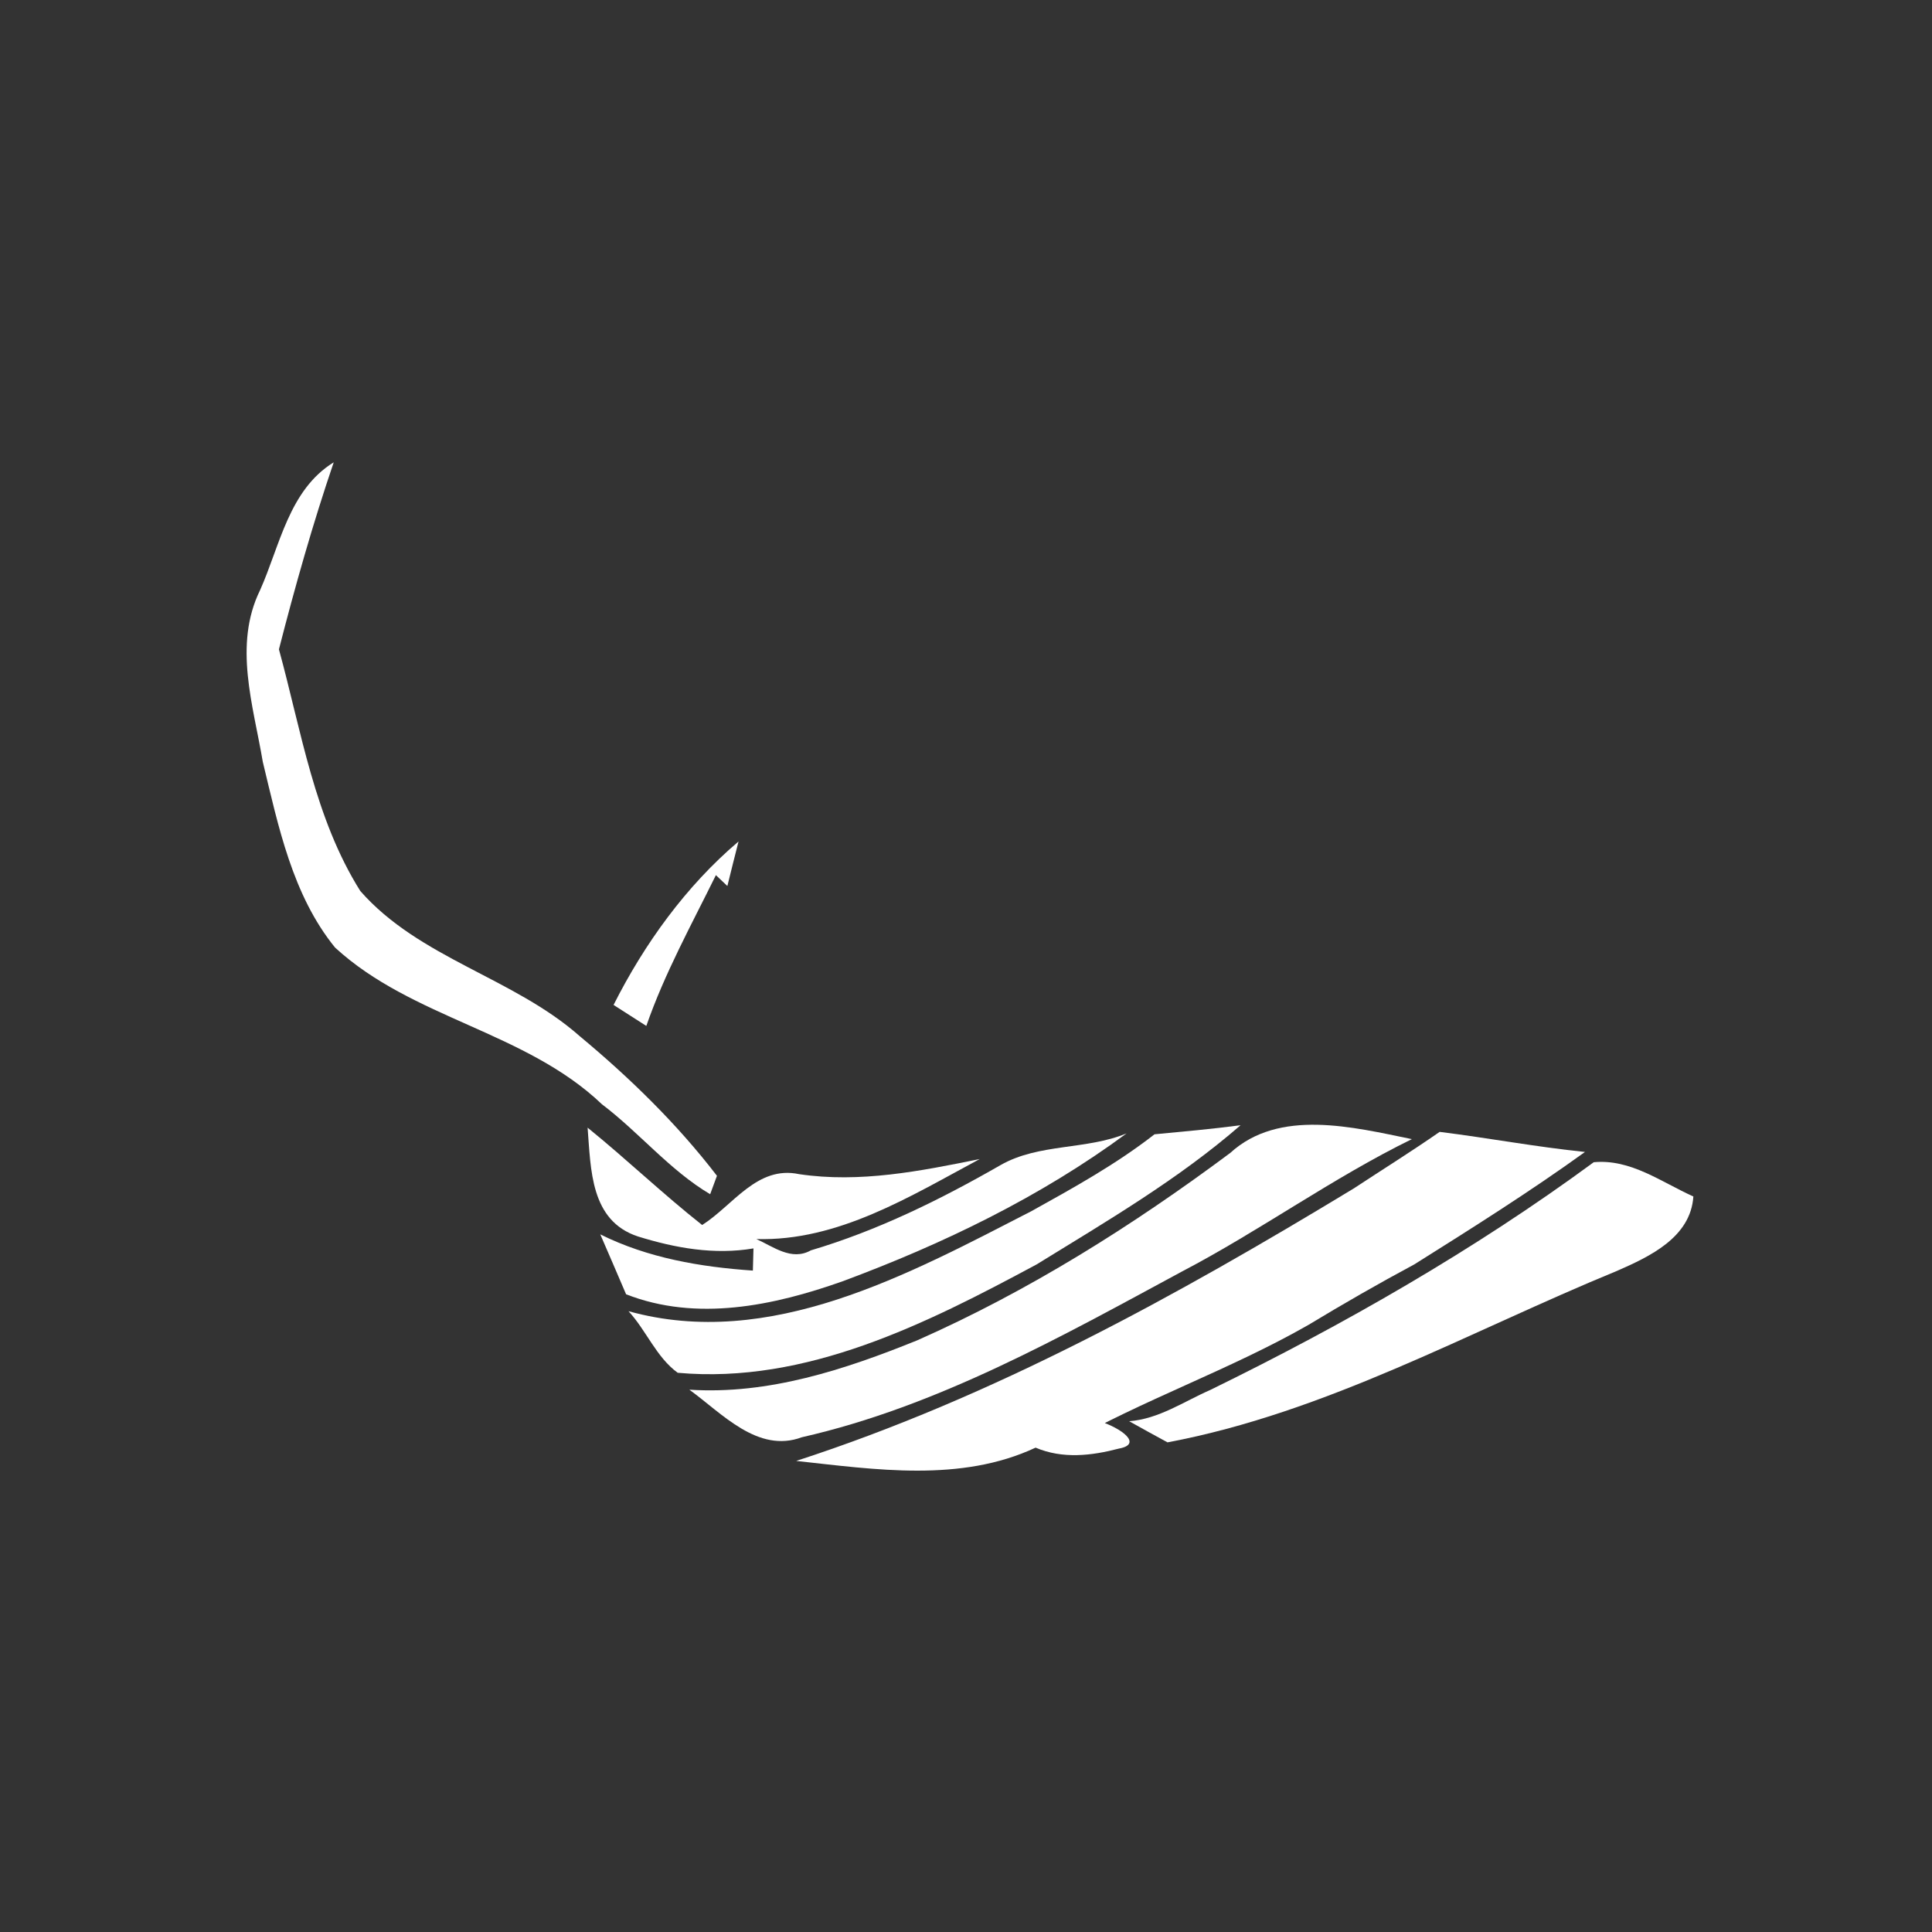 <svg width="128pt" height="128pt" viewBox="0 0 128 128" xmlns="http://www.w3.org/2000/svg">
    <rect x="0" y="0" width="128" height="128" fill="#333333" stroke="none"/>
    <g fill="#fff">
        <path d="M17.23 39.1c1.32-2.95 1.91-6.64 4.88-8.47-1.39 4.08-2.56 8.22-3.63 12.39 1.48 5.4 2.36 11.19 5.39 16.01 3.91 4.46 10.15 5.74 14.54 9.62 3.33 2.77 6.45 5.81 9.09 9.25l-.45 1.22c-2.67-1.58-4.7-4.09-7.17-5.96-5.05-4.82-12.57-5.68-17.68-10.38-2.83-3.48-3.76-8.05-4.79-12.31-.63-3.74-1.96-7.74-.18-11.37z"/>
        <path d="M40.65 66.58c2.04-4.05 4.81-7.89 8.28-10.83-.19.74-.56 2.21-.74 2.95l-.76-.72c-1.62 3.29-3.4 6.51-4.61 9.99-.54-.34-1.63-1.04-2.17-1.39zM38.93 74.71c2.58 2.09 4.98 4.39 7.59 6.45 2.05-1.3 3.64-3.96 6.42-3.37 4.03.6 8.03-.2 11.97-1-4.59 2.46-9.39 5.46-14.8 5.3 1.12.5 2.33 1.47 3.61.75 4.42-1.31 8.58-3.36 12.57-5.65 2.54-1.45 5.67-.99 8.35-2.1-5.7 4.21-12.19 7.34-18.82 9.8-4.57 1.62-9.66 2.69-14.34.86-.42-.99-1.28-2.98-1.71-3.97 3.16 1.57 6.63 2.16 10.11 2.4l.04-1.47c-2.59.44-5.17-.02-7.65-.79-3.17-1.04-3.12-4.45-3.34-7.21z"/>
        <path d="M76.49 75.15c1.9-.18 3.8-.35 5.7-.6-4.13 3.59-8.87 6.36-13.51 9.22-7.29 3.92-15.26 7.95-23.78 7.18-1.42-1.03-2.09-2.82-3.26-4.08 9.38 2.6 18.56-2.45 26.68-6.62 2.81-1.56 5.63-3.12 8.17-5.1z"/>
        <path d="M81.5 76.39c3.25-2.97 8.16-1.71 12.04-.92-5.27 2.58-10.03 6.05-15.23 8.77-8.04 4.34-16.2 8.94-25.18 10.98-2.93 1.09-5.3-1.59-7.46-3.15 5.25.34 10.3-1.33 15.1-3.27 7.39-3.27 14.26-7.59 20.73-12.41z"/>
        <path d="M95.38 74.99c3.22.4 6.4 1 9.63 1.33-3.66 2.64-7.49 5.05-11.31 7.45-2.37 1.27-4.7 2.61-7 4-5.24 3-11 4.97-16.21 7.96-1.89-3.99 6.8-.34 3.65.24-1.83.48-3.74.7-5.53-.06-4.96 2.32-10.62 1.45-15.86.88 13.1-4.25 25.19-10.93 36.92-18.04 1.9-1.25 3.84-2.46 5.71-3.76z"/>
        <path d="M105.59 77c2.45-.23 4.48 1.32 6.6 2.27-.18 2.71-2.89 3.98-5.06 4.93-9.82 4.03-19.24 9.38-29.78 11.36-.85-.46-1.7-.93-2.54-1.4 1.97-.15 3.61-1.3 5.37-2.07 8.85-4.33 17.46-9.25 25.41-15.09z"/>
    </g>
</svg>
